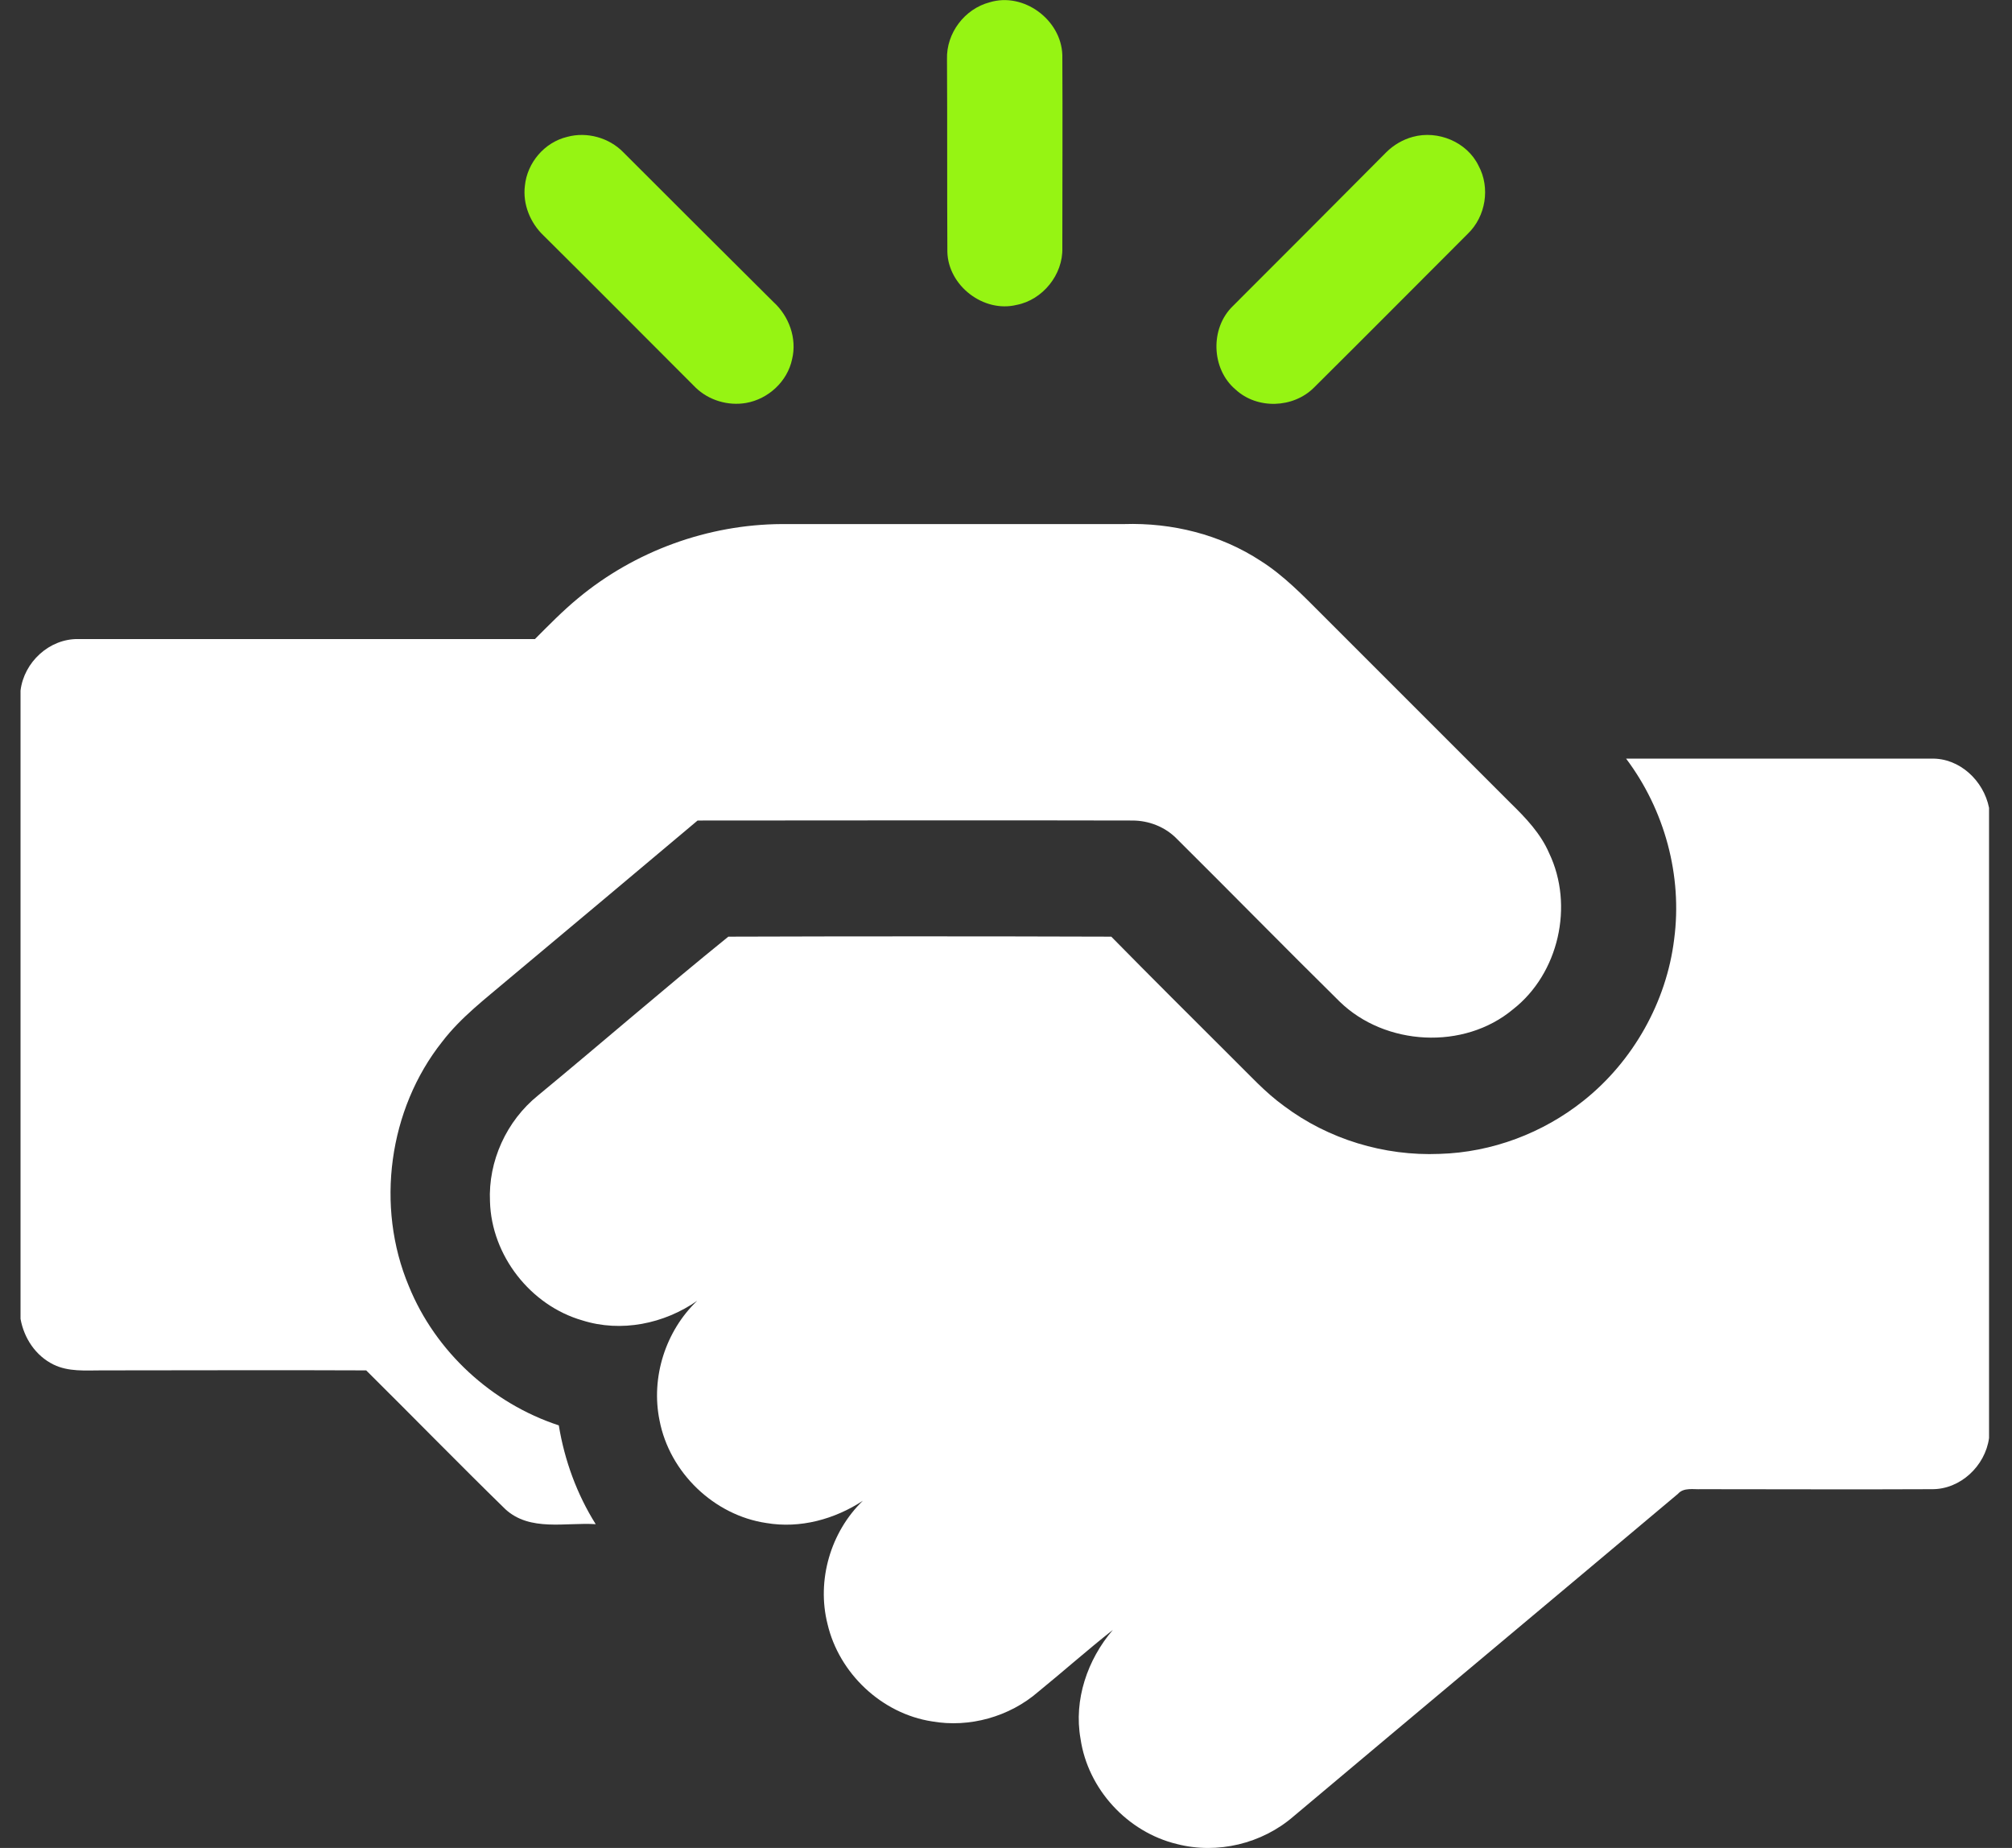 <svg width="49" height="45" viewBox="0 0 49 45" fill="none" xmlns="http://www.w3.org/2000/svg">
<rect x="0" y="0" width="49" height="45" fill="#333333" stroke="none"/>
<g clip-path="url(#clip0_7322_4131)">
<path d="M24.102 0.056C24.926 -0.197 25.844 0.478 25.872 1.339C25.881 2.903 25.872 4.466 25.872 6.039C25.891 6.685 25.395 7.303 24.758 7.425C23.953 7.622 23.091 6.957 23.072 6.133C23.063 4.569 23.072 3.006 23.063 1.442C23.044 0.805 23.494 0.215 24.102 0.056Z" fill="#96F413"/>
<path d="M13.813 3.333C14.291 3.202 14.834 3.352 15.18 3.708C16.398 4.925 17.615 6.142 18.832 7.35C19.216 7.697 19.413 8.24 19.291 8.745C19.178 9.289 18.71 9.719 18.167 9.813C17.727 9.888 17.259 9.747 16.941 9.438C15.705 8.202 14.478 6.966 13.242 5.74C12.914 5.431 12.727 4.972 12.783 4.523C12.839 3.961 13.261 3.465 13.813 3.333Z" fill="#96F413"/>
<path d="M34.407 3.333C35.016 3.165 35.727 3.455 36.008 4.035C36.298 4.569 36.186 5.271 35.746 5.693C34.501 6.938 33.255 8.193 32.001 9.438C31.495 9.944 30.615 9.972 30.09 9.485C29.501 8.989 29.463 7.996 30.025 7.453C31.27 6.208 32.516 4.962 33.761 3.708C33.939 3.53 34.164 3.399 34.407 3.333Z" fill="#96F413"/>
<path d="M14.077 14.569C15.463 13.417 17.242 12.771 19.039 12.762C21.82 12.762 24.601 12.762 27.373 12.762C28.543 12.725 29.723 13.015 30.706 13.661C31.268 14.017 31.736 14.504 32.204 14.972C33.73 16.498 35.266 18.034 36.792 19.56C37.157 19.916 37.523 20.299 37.728 20.777C38.337 22.05 37.962 23.708 36.848 24.578C35.65 25.58 33.73 25.468 32.626 24.391C31.287 23.071 29.976 21.732 28.646 20.412C28.365 20.131 27.972 19.981 27.579 19.981C24.049 19.972 20.519 19.981 16.989 19.981C15.463 21.264 13.936 22.547 12.401 23.829C11.83 24.316 11.23 24.766 10.771 25.365C9.461 27.013 9.142 29.382 9.957 31.32C10.603 32.912 11.979 34.176 13.609 34.71C13.749 35.562 14.049 36.386 14.508 37.116C13.777 37.069 12.906 37.303 12.307 36.751C11.165 35.636 10.051 34.494 8.918 33.371C6.764 33.361 4.62 33.371 2.466 33.371C2.082 33.371 1.67 33.408 1.305 33.23C0.865 33.015 0.584 32.584 0.5 32.116V16.816C0.584 16.123 1.202 15.552 1.904 15.562C5.612 15.562 9.32 15.562 13.028 15.562C13.365 15.225 13.702 14.878 14.077 14.569Z" fill="white"/>
<path d="M39.602 18.474C42.083 18.474 44.555 18.474 47.036 18.474C47.719 18.455 48.309 19.007 48.441 19.672V35.019C48.347 35.702 47.738 36.273 47.045 36.264C45.173 36.273 43.3 36.264 41.427 36.264C41.24 36.273 41.006 36.217 40.866 36.376C37.748 38.998 34.62 41.61 31.502 44.232C30.735 44.897 29.648 45.159 28.665 44.906C27.457 44.616 26.493 43.567 26.315 42.341C26.146 41.395 26.484 40.412 27.102 39.691C26.484 40.178 25.894 40.702 25.285 41.198C24.583 41.807 23.609 42.078 22.701 41.919C21.474 41.732 20.435 40.749 20.154 39.55C19.883 38.483 20.229 37.303 21.015 36.545C20.332 36.994 19.489 37.228 18.665 37.088C17.392 36.901 16.306 35.861 16.062 34.588C15.847 33.539 16.212 32.406 16.98 31.676C16.175 32.238 15.126 32.453 14.18 32.153C12.916 31.788 11.97 30.571 11.933 29.26C11.886 28.277 12.336 27.294 13.103 26.676C14.658 25.393 16.175 24.073 17.738 22.809C20.847 22.799 23.956 22.799 27.064 22.809C28.038 23.801 29.03 24.785 30.014 25.768C30.425 26.17 30.809 26.601 31.278 26.938C32.354 27.743 33.712 28.155 35.06 28.099C36.334 28.062 37.579 27.593 38.572 26.798C39.77 25.843 40.585 24.401 40.772 22.874C40.978 21.32 40.538 19.719 39.602 18.474Z" fill="white"/>
</g>
<defs>
<clipPath id="clip0_7322_4131">
<rect width="47.94" height="45" fill="white" transform="translate(0.5)"/>
</clipPath>
</defs>
</svg>

